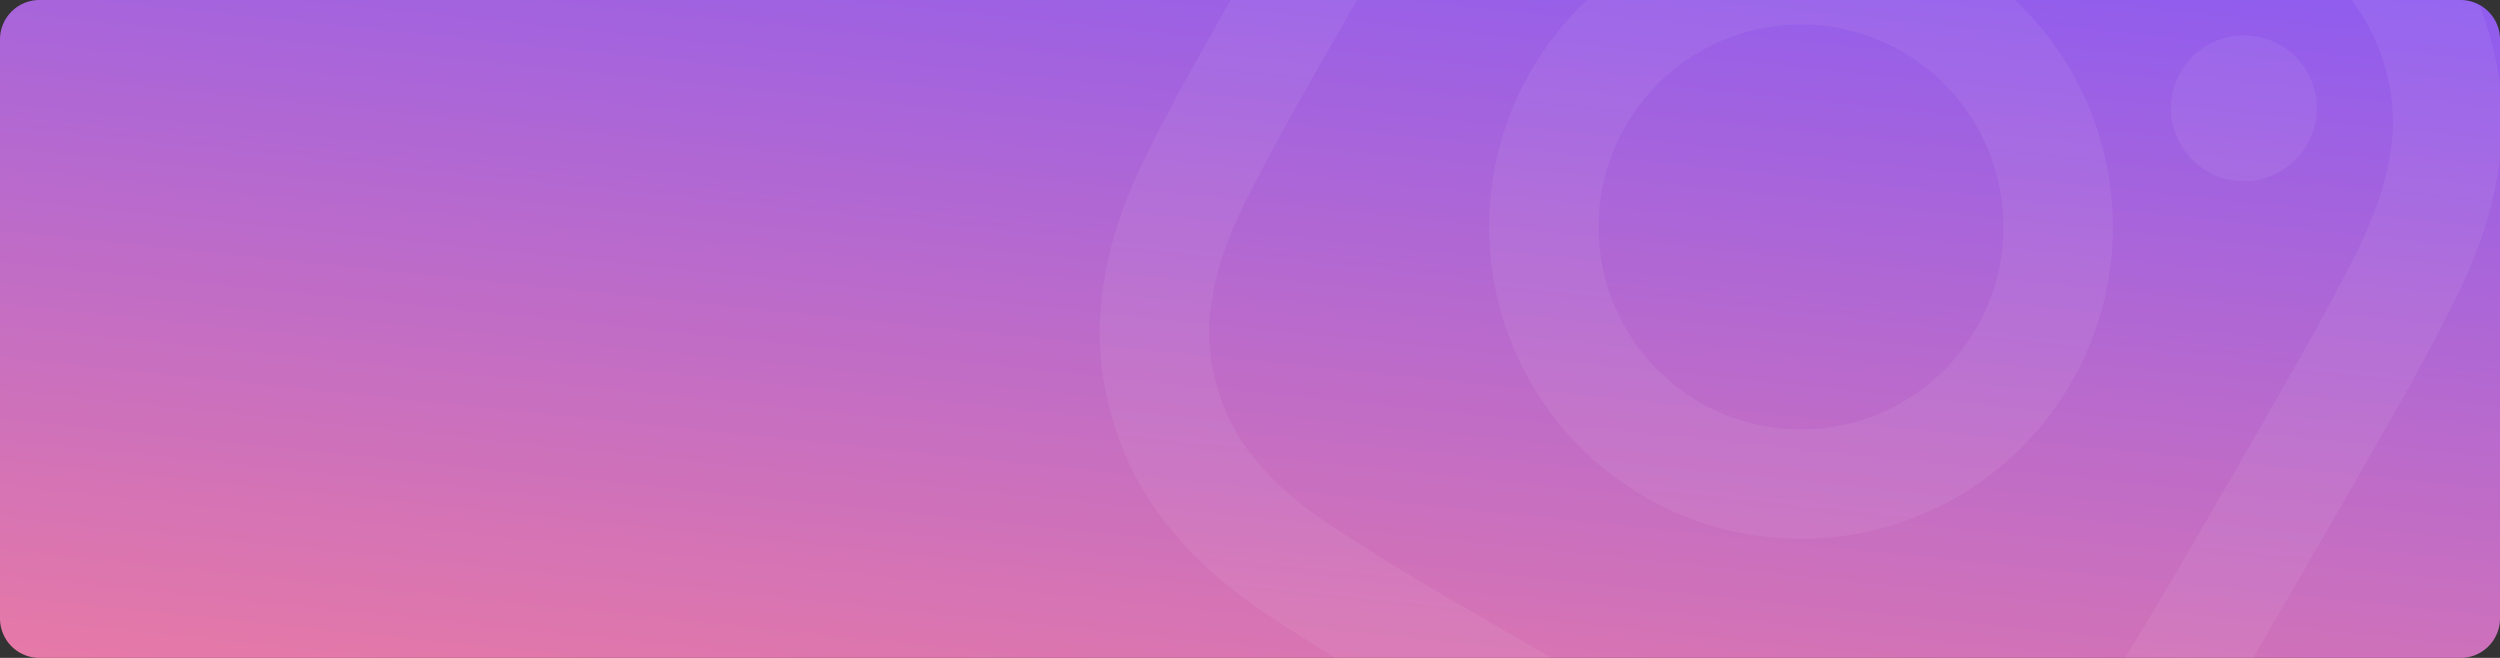 <svg xmlns="http://www.w3.org/2000/svg" xmlns:xlink="http://www.w3.org/1999/xlink" width="760" height="200" viewBox="0 0 760 200"><rect x="0" y="0" width="760" height="200" fill="#333333" stroke="none"/><defs><style>.a,.d{fill:#fff;}.a{stroke:#707070;}.b{fill:url(#a);}.c{clip-path:url(#b);}.d{opacity:0.06;}</style><linearGradient id="a" x1="0.903" y1="-0.335" x2="0.185" y2="1.466" gradientUnits="objectBoundingBox"><stop offset="0" stop-color="#7c56ff"/><stop offset="1" stop-color="#ff8192"/></linearGradient><clipPath id="b"><rect class="a" width="475" height="200" rx="12" transform="translate(646 651.5)"/></clipPath></defs><g transform="translate(-361 -651.5)"><path class="b" d="M12,0H748a12,12,0,0,1,12,12V188a12,12,0,0,1-12,12H12A12,12,0,0,1,0,188V12A12,12,0,0,1,12,0Z" transform="translate(361 651.5)"/><g class="c"><path class="d" d="M123.1,184.64a61.544,61.544,0,1,1,61.537,61.551A61.544,61.544,0,0,1,123.1,184.64m-33.273,0a94.81,94.81,0,1,0,94.81-94.81,94.808,94.808,0,0,0-94.81,94.81M261.047,86.07a22.157,22.157,0,1,0,22.165-22.148H283.2A22.166,22.166,0,0,0,261.047,86.07m-151,248.863c-18-.82-27.787-3.819-34.289-6.353A57.381,57.381,0,0,1,54.518,314.77a56.971,56.971,0,0,1-13.811-21.223c-2.535-6.5-5.533-16.287-6.352-34.289-.895-19.462-1.074-25.308-1.074-74.617s.194-55.138,1.074-74.617c.82-18,3.841-27.769,6.352-34.287A57.382,57.382,0,0,1,54.518,54.5,56.909,56.909,0,0,1,75.756,40.689c6.5-2.535,16.287-5.533,34.289-6.351,19.462-.9,25.309-1.074,74.594-1.074s55.137.191,74.616,1.077c18,.82,27.77,3.84,34.288,6.351A57.2,57.2,0,0,1,314.782,54.5a57.215,57.215,0,0,1,13.811,21.238c2.535,6.5,5.533,16.287,6.351,34.288.9,19.479,1.074,25.31,1.074,74.617s-.178,55.137-1.074,74.617c-.819,18-3.833,27.786-6.351,34.288a61.128,61.128,0,0,1-35.05,35.034c-6.5,2.535-16.285,5.534-34.288,6.352-19.462.9-25.309,1.074-74.616,1.074s-55.138-.178-74.594-1.074M108.516,1.118C88.86,2.014,75.429,5.131,63.7,9.7a90.618,90.618,0,0,0-32.708,21.3A90.155,90.155,0,0,0,9.694,63.7C5.13,75.436,2.013,88.861,1.119,108.516.208,128.2,0,134.5,0,184.64s.208,56.436,1.119,76.123c.895,19.658,4.011,33.08,8.576,44.817a90.263,90.263,0,0,0,21.3,32.708,90.706,90.706,0,0,0,32.708,21.3c11.752,4.565,25.161,7.681,44.817,8.576,19.7.9,25.981,1.118,76.123,1.118s56.436-.209,76.123-1.118c19.657-.9,33.081-4.011,44.818-8.576a94.395,94.395,0,0,0,54-54c4.565-11.737,7.7-25.161,8.576-44.817.894-19.7,1.1-25.981,1.1-76.123s-.209-56.436-1.1-76.124c-.9-19.657-4.011-33.087-8.576-44.817a90.785,90.785,0,0,0-21.3-32.708A90.342,90.342,0,0,0,305.594,9.7C293.842,5.131,280.418,2,260.777,1.118,241.087.218,234.8,0,184.661,0s-56.44.208-76.137,1.118" transform="translate(840.924 468.266) rotate(30)"/></g></g></svg>